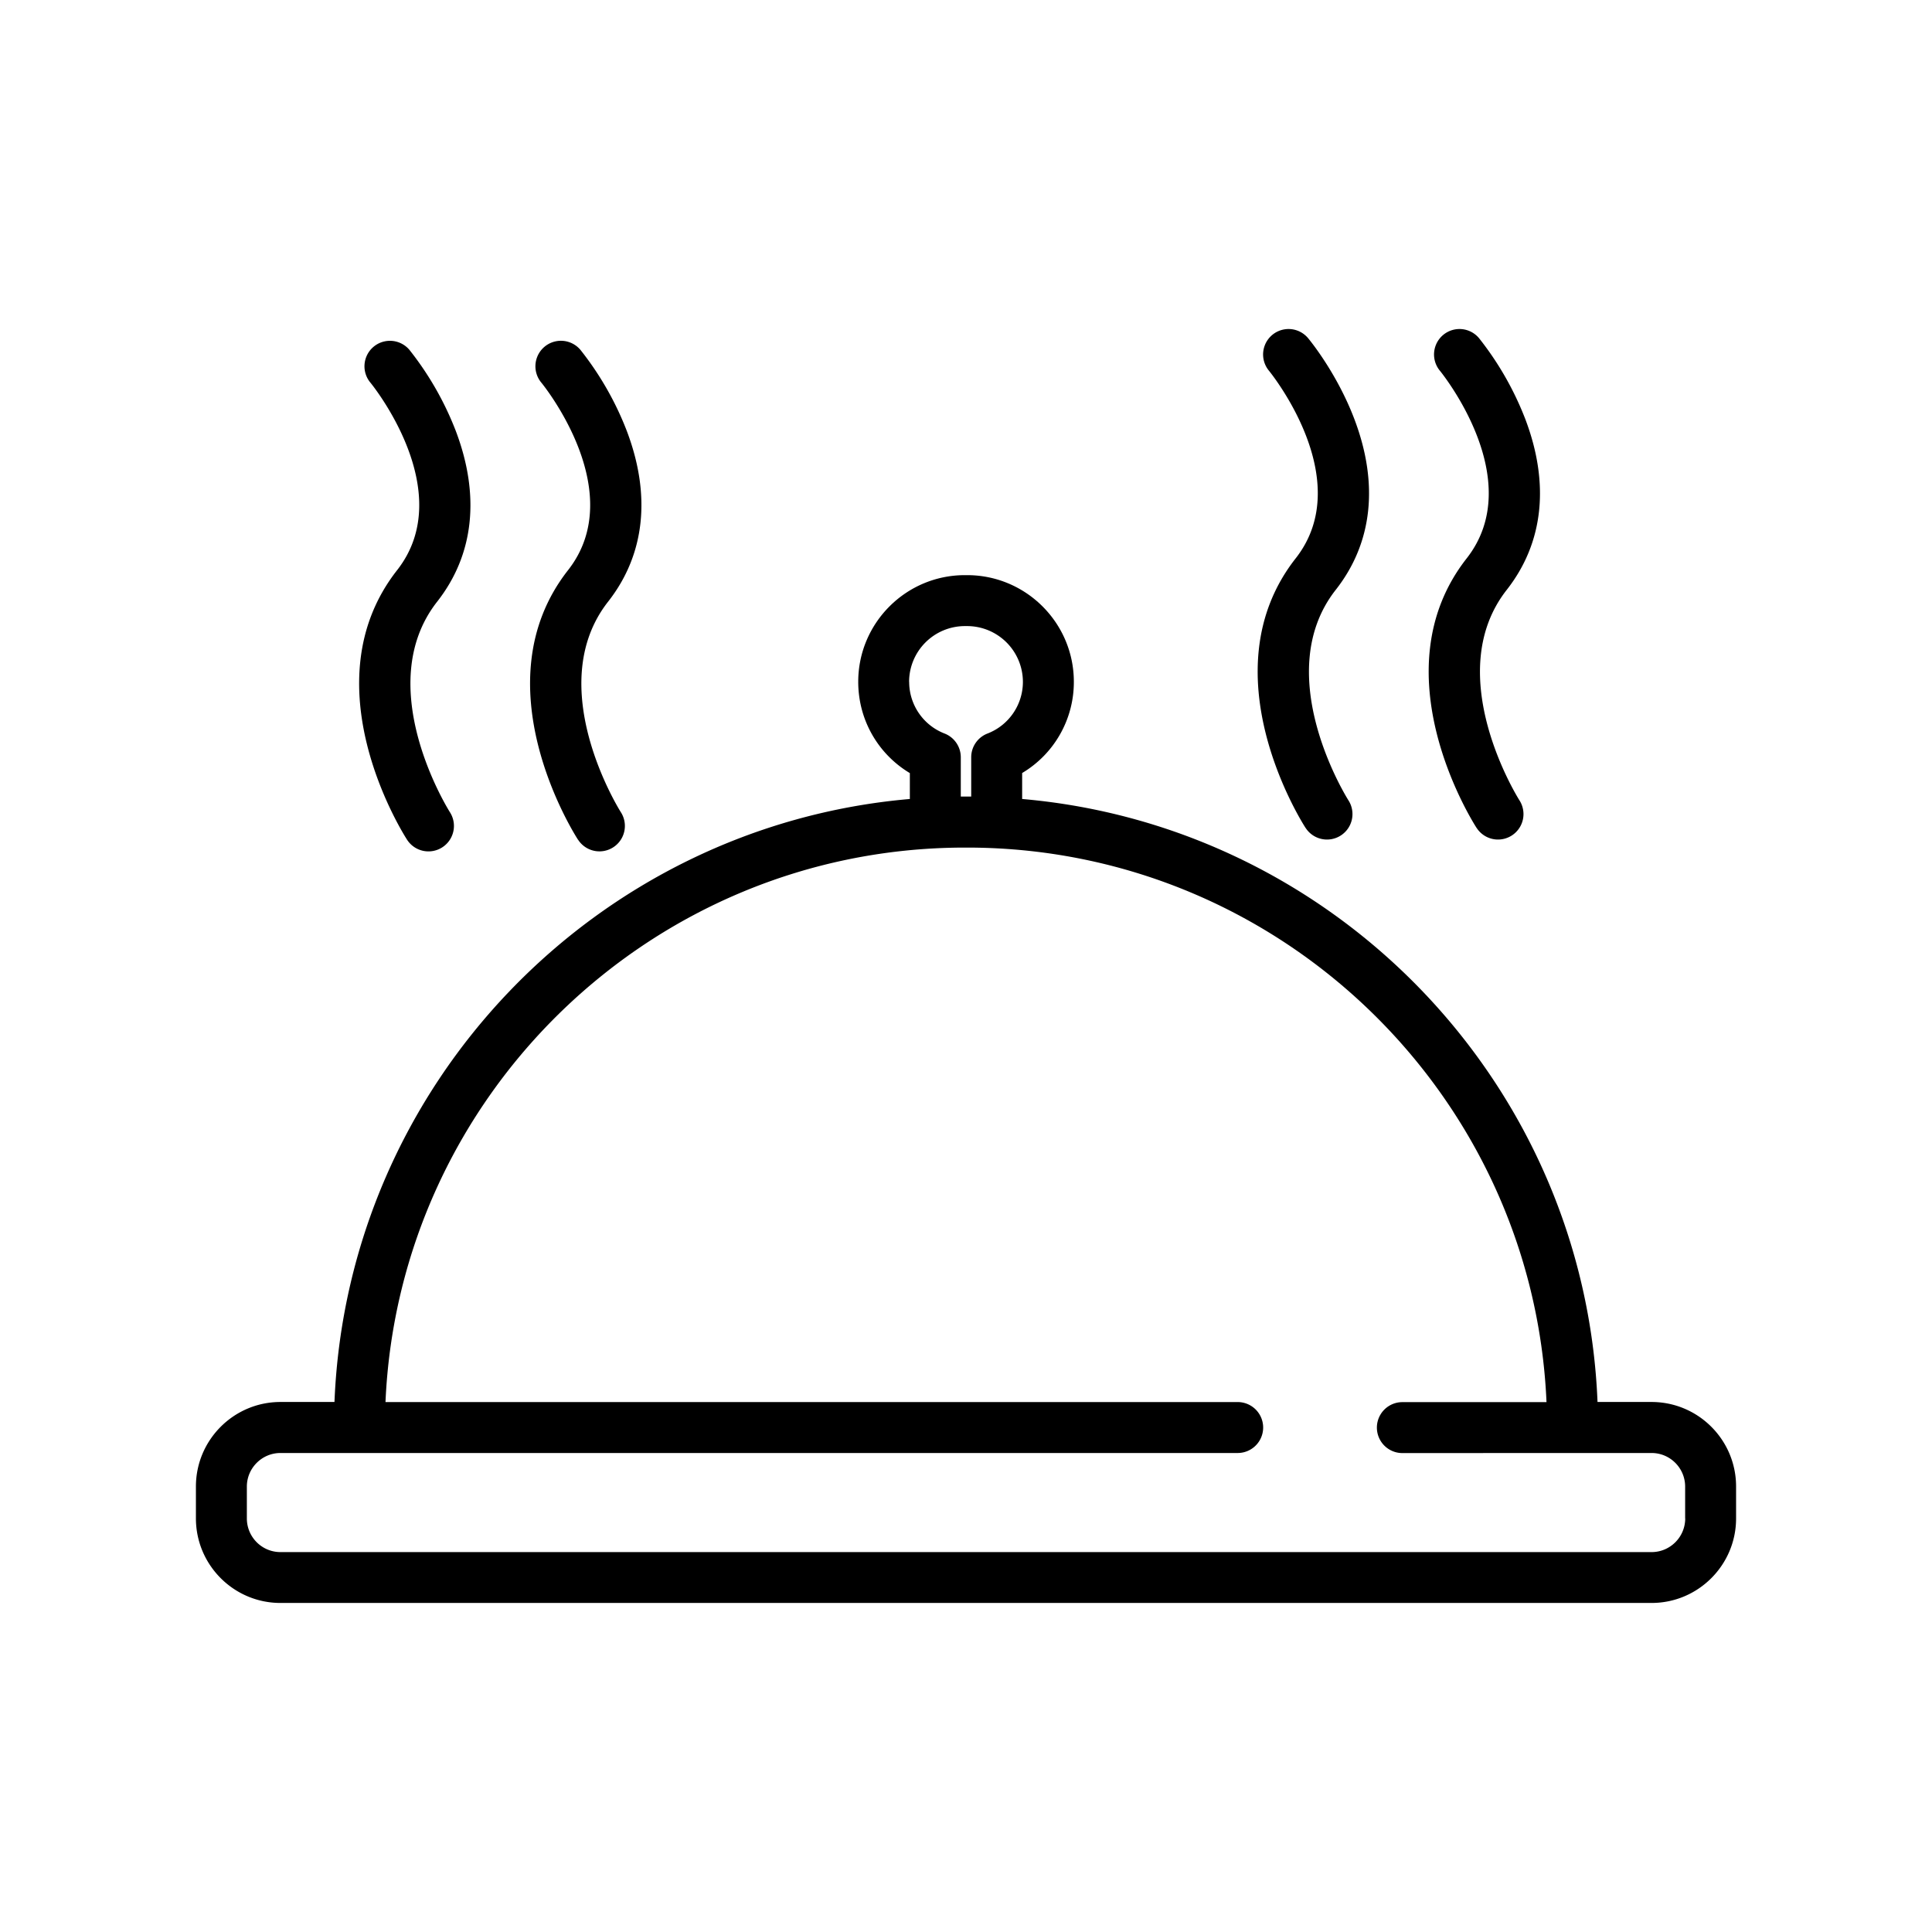<svg xmlns="http://www.w3.org/2000/svg" viewBox="0 0 256 256">
  <path d="M173 109.7a3.37 3.37 0 1 0 5.67-3.66c-.1-.16-10.5-16.64-1.68-27.88 4.88-6.21 5.73-14.04 2.47-22.63-2.33-6.14-5.98-10.54-6.13-10.72a3.37 3.37 0 0 0-5.18 4.32c.16.2 11.73 14.42 3.53 24.86-11.8 15.04.78 34.88 1.32 35.72zM195.66 109.7a3.37 3.37 0 1 0 5.67-3.66c-.1-.16-10.5-16.64-1.68-27.88 4.87-6.21 5.72-14.04 2.46-22.63a41.08 41.08 0 0 0-6.13-10.72 3.37 3.37 0 0 0-5.18 4.32c.12.15 11.74 14.4 3.54 24.86-11.8 15.04.78 34.88 1.32 35.72zM53.94 111.27a3.37 3.37 0 1 0 5.67-3.66c-.1-.16-10.5-16.65-1.68-27.89 4.87-6.21 5.72-14.04 2.46-22.63a41.07 41.07 0 0 0-6.13-10.72 3.37 3.37 0 0 0-5.18 4.33c.12.14 11.75 14.39 3.54 24.85-11.8 15.05.78 34.88 1.32 35.72zM76.6 111.27a3.37 3.37 0 1 0 5.66-3.66c-.1-.16-10.5-16.65-1.68-27.89 4.87-6.21 5.73-14.04 2.47-22.63a41.07 41.07 0 0 0-6.13-10.72 3.37 3.37 0 0 0-5.19 4.33c.12.14 11.75 14.39 3.54 24.85-11.8 15.05.78 34.88 1.32 35.72z"/>
  <path d="M218.84 185.77h-7.16c-1.68-42.1-34.65-76.29-76.24-79.9v-3.44a14.02 14.02 0 0 0 6.85-12.09c0-7.79-6.34-14.13-14.14-14.13h-.3c-7.8 0-14.13 6.34-14.13 14.13 0 5.04 2.62 9.57 6.84 12.1v3.43c-41.59 3.6-74.56 37.8-76.24 79.9h-7.16c-6.18 0-11.2 5.03-11.2 11.2v4.22c0 6.18 5.02 11.21 11.2 11.21h181.68c6.18 0 11.2-5.03 11.2-11.2v-4.23c0-6.18-5.02-11.2-11.2-11.2zm-98.38-95.43a7.4 7.4 0 0 1 7.39-7.38h.3a7.4 7.4 0 0 1 7.39 7.38 7.34 7.34 0 0 1-4.7 6.86 3.37 3.37 0 0 0-2.15 3.14v5.21h-1.38v-5.2c0-1.4-.85-2.64-2.14-3.15a7.34 7.34 0 0 1-4.7-6.86zM223.3 201.2c0 2.46-2 4.46-4.45 4.46H37.16c-2.46 0-4.45-2-4.45-4.46v-4.22c0-2.45 2-4.45 4.45-4.45H164a3.37 3.37 0 1 0 0-6.75H51.08c1.77-40.7 35.36-73.3 76.46-73.47h.92c41.1.17 74.7 32.76 76.46 73.48h-19.1a3.37 3.37 0 1 0 0 6.75l26.07-.01h6.95c2.46 0 4.45 2 4.45 4.45v4.22z"/>
</svg>
